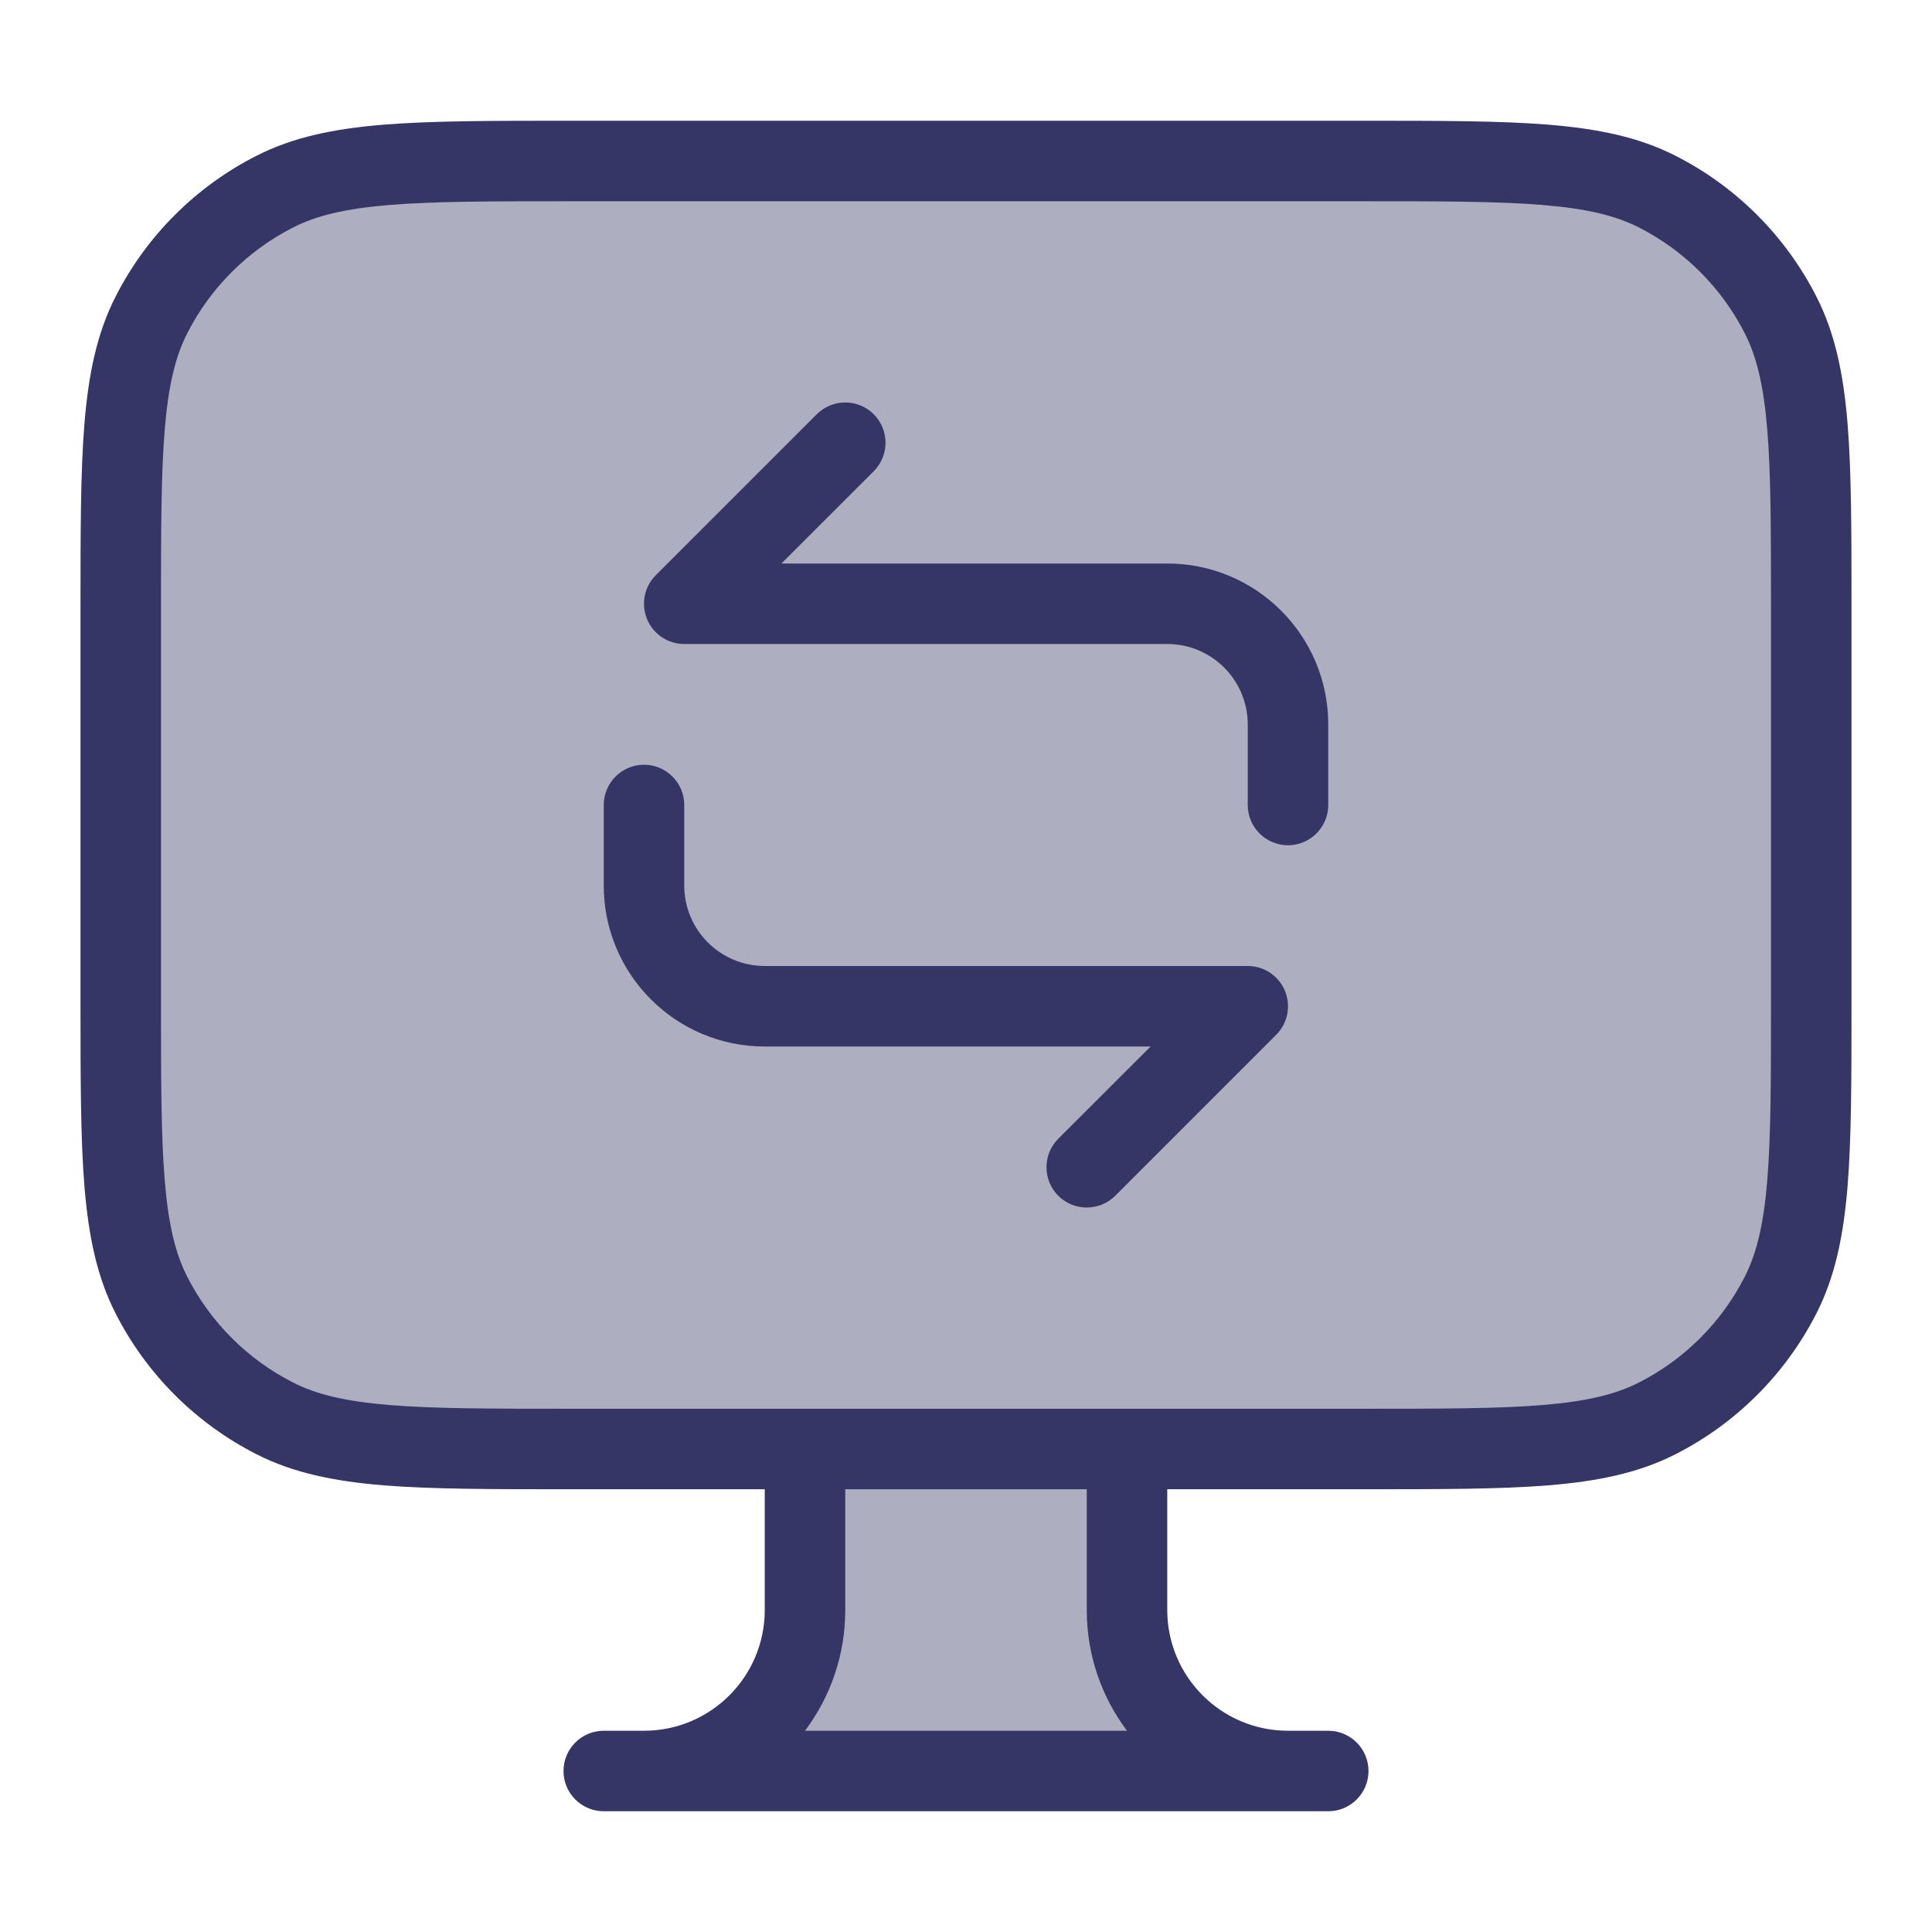 <svg width="24" height="24" viewBox="0 0 24 24" fill="none" xmlns="http://www.w3.org/2000/svg">
<path opacity="0.4" d="M1.881 3.911C1.5 4.66 1.5 5.64 1.5 7.6V12.4C1.5 14.36 1.5 15.34 1.881 16.089C2.217 16.747 2.752 17.283 3.411 17.619C4.16 18 5.14 18 7.1 18H10V20C10 21.105 9.105 22 8 22H16C14.895 22 14 21.105 14 20V18H16.9C18.86 18 19.84 18 20.589 17.619C21.247 17.283 21.783 16.747 22.119 16.089C22.5 15.34 22.5 14.36 22.5 12.4V7.6C22.5 5.64 22.5 4.66 22.119 3.911C21.783 3.252 21.247 2.717 20.589 2.381C19.84 2 18.86 2 16.9 2H7.1C5.14 2 4.16 2 3.411 2.381C2.752 2.717 2.217 3.252 1.881 3.911Z" fill="#353566"/>
<path d="M16.5 10V9C16.5 7.895 15.605 7 14.5 7H9.707L10.854 5.854C11.049 5.658 11.049 5.342 10.854 5.146C10.658 4.951 10.342 4.951 10.146 5.146L8.146 7.146C8.003 7.289 7.961 7.505 8.038 7.691C8.115 7.878 8.298 8 8.5 8H14.5C15.052 8 15.5 8.448 15.5 9V10C15.5 10.276 15.724 10.5 16 10.5C16.276 10.5 16.5 10.276 16.5 10Z" fill="#353566"/>
<path d="M7.5 11V10C7.5 9.724 7.724 9.5 8 9.5C8.276 9.5 8.5 9.724 8.5 10V11C8.5 11.552 8.948 12 9.5 12H15.5C15.702 12 15.885 12.122 15.962 12.309C16.039 12.495 15.997 12.711 15.854 12.854L13.854 14.854C13.658 15.049 13.342 15.049 13.146 14.854C12.951 14.658 12.951 14.342 13.146 14.146L14.293 13H9.5C8.395 13 7.5 12.105 7.5 11Z" fill="#353566"/>
<path fill-rule="evenodd" clip-rule="evenodd" d="M7.078 1.5C6.116 1.5 5.365 1.5 4.76 1.549C4.146 1.6 3.641 1.703 3.184 1.936C2.431 2.319 1.819 2.931 1.436 3.684C1.203 4.141 1.1 4.646 1.049 5.26C1 5.865 1 6.616 1 7.578V12.422C1 13.383 1 14.136 1.049 14.739C1.1 15.354 1.203 15.859 1.436 16.316C1.819 17.069 2.431 17.68 3.184 18.064C3.641 18.297 4.146 18.4 4.76 18.451C5.365 18.5 6.116 18.5 7.078 18.5H9.5V20C9.5 20.828 8.828 21.5 8 21.5H7.5C7.224 21.5 7 21.724 7 22C7 22.276 7.224 22.5 7.5 22.5H16.5C16.776 22.5 17 22.276 17 22C17 21.724 16.776 21.5 16.5 21.5H16C15.172 21.5 14.5 20.828 14.5 20V18.5H16.922C17.884 18.5 18.636 18.5 19.239 18.451C19.854 18.4 20.359 18.297 20.816 18.064C21.569 17.68 22.18 17.069 22.564 16.316C22.797 15.859 22.9 15.354 22.951 14.739C23 14.136 23 13.383 23 12.422V7.578C23 6.616 23 5.865 22.951 5.26C22.9 4.646 22.797 4.141 22.564 3.684C22.18 2.931 21.569 2.319 20.816 1.936C20.359 1.703 19.854 1.6 19.239 1.549C18.636 1.5 17.884 1.5 16.922 1.5H7.078ZM13.5 18.5H10.5V20C10.5 20.563 10.314 21.082 10 21.5H14C13.686 21.082 13.5 20.563 13.5 20V18.5ZM16.9 17.5C17.888 17.5 18.599 17.5 19.158 17.454C19.711 17.409 20.07 17.322 20.362 17.173C20.927 16.885 21.385 16.427 21.673 15.862C21.822 15.57 21.909 15.211 21.954 14.658C22 14.1 22 13.388 22 12.4V7.6C22 6.612 22 5.9 21.954 5.342C21.909 4.789 21.822 4.43 21.673 4.138C21.385 3.574 20.927 3.115 20.362 2.827C20.07 2.678 19.711 2.591 19.158 2.546C18.599 2.5 17.888 2.5 16.9 2.5H7.1C6.112 2.5 5.4 2.5 4.842 2.546C4.289 2.591 3.93 2.678 3.638 2.827C3.074 3.115 2.615 3.574 2.327 4.138C2.178 4.43 2.091 4.789 2.046 5.342C2 5.9 2 6.612 2 7.6V12.4C2 13.388 2 14.1 2.046 14.658C2.091 15.211 2.178 15.57 2.327 15.862C2.615 16.427 3.074 16.885 3.638 17.173C3.93 17.322 4.289 17.409 4.842 17.454C5.4 17.5 6.112 17.5 7.1 17.5H16.9Z" fill="#353566"/>
</svg>
